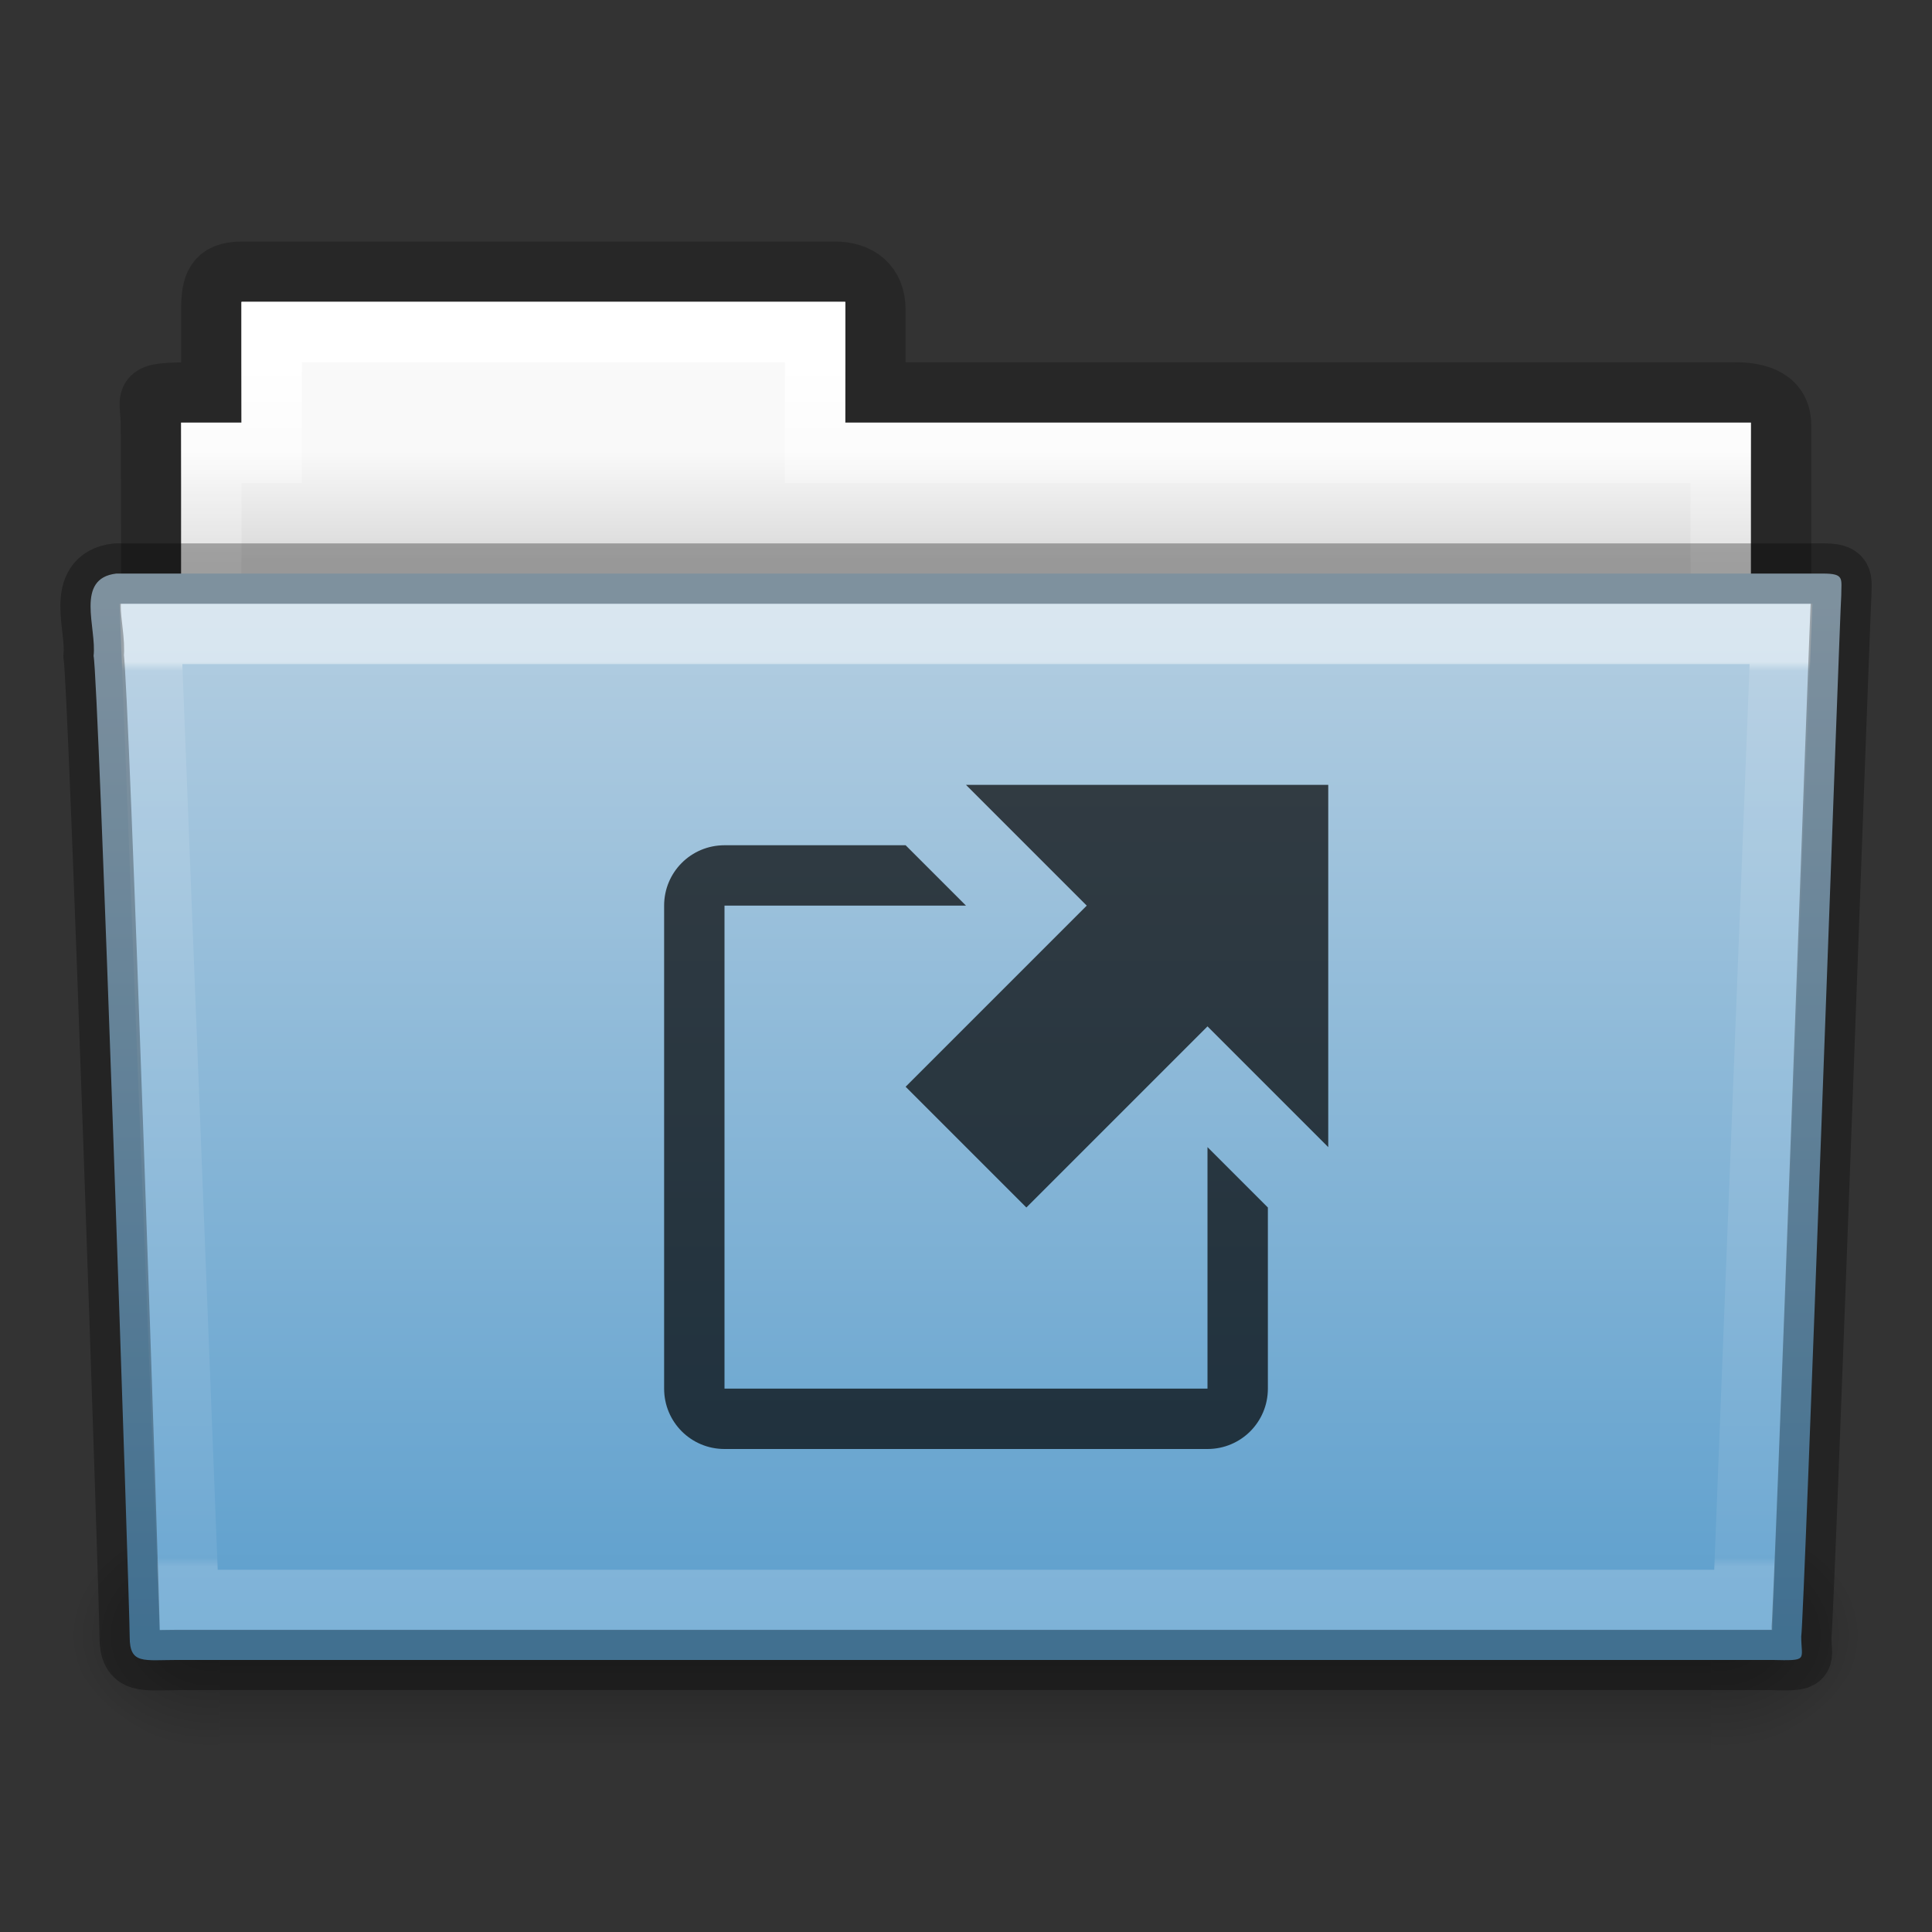 <?xml version="1.0" encoding="UTF-8" standalone="no"?>
<svg xmlns:rdf="http://www.w3.org/1999/02/22-rdf-syntax-ns#" xmlns="http://www.w3.org/2000/svg" height="32px" width="32px" version="1.1" xmlns:cc="http://creativecommons.org/ns#" xmlns:dc="http://purl.org/dc/elements/1.1/">
 <rect width="100%" height="100%" fill="#333333" stroke="none"/>
 <defs>
  <linearGradient id="m" y2="21.387" gradientUnits="userSpaceOnUse" x2="27.557" gradientTransform="matrix(.892 0 0 1.054 3.121 3.412)" y1="7.163" x1="27.557">
   <stop stop-color="#fff" offset="0"/>
   <stop stop-color="#fff" stop-opacity=".235" offset=".01"/>
   <stop stop-color="#fff" stop-opacity=".157" offset=".99"/>
   <stop stop-color="#fff" stop-opacity=".392" offset="1"/>
  </linearGradient>
  <linearGradient id="l" y2="43.761" gradientUnits="userSpaceOnUse" x2="35.793" gradientTransform="matrix(.644 0 0 .643 .534 -1.107)" y1="17.118" x1="35.793">
   <stop stop-color="#b4cee1" offset="0"/>
   <stop stop-color="#5d9fcd" offset="1"/>
  </linearGradient>
  <linearGradient id="k" y2="609.51" gradientUnits="userSpaceOnUse" x2="302.86" gradientTransform="matrix(.051 0 0 .016 -2.49 22.299)" y1="366.65" x1="302.86">
   <stop stop-opacity="0" offset="0"/>
   <stop offset=".5"/>
   <stop stop-opacity="0" offset="1"/>
  </linearGradient>
  <radialGradient id="n" gradientUnits="userSpaceOnUse" cy="486.65" cx="605.71" gradientTransform="matrix(.02 0 0 .016 16.388 22.299)" r="117.14">
   <stop offset="0"/>
   <stop stop-opacity="0" offset="1"/>
  </radialGradient>
  <radialGradient id="o" gradientUnits="userSpaceOnUse" cy="486.65" cx="605.71" gradientTransform="matrix(-.02 0 0 .016 15.601 22.299)" r="117.14">
   <stop offset="0"/>
   <stop stop-opacity="0" offset="1"/>
  </radialGradient>
  <linearGradient id="j" y2="34.143" gradientUnits="userSpaceOnUse" x2="21.37" gradientTransform="matrix(.544 0 0 .615 3.269 3.091)" y1="4.732" x1="21.37">
   <stop stop-color="#fff" offset="0"/>
   <stop stop-color="#fff" stop-opacity=".235" offset=".111"/>
   <stop stop-color="#fff" stop-opacity=".157" offset=".99"/>
   <stop stop-color="#fff" stop-opacity=".392" offset="1"/>
  </linearGradient>
  <linearGradient id="i" y2="16" gradientUnits="userSpaceOnUse" x2="62.989" gradientTransform="matrix(.619 0 0 .619 -30.392 -.572)" y1="13" x1="62.989">
   <stop stop-color="#f9f9f9" offset="0"/>
   <stop stop-color="#d8d8d8" offset="1"/>
  </linearGradient>
  <linearGradient id="d" y2="3.634" gradientUnits="userSpaceOnUse" y1="53.514" gradientTransform="matrix(.507 0 0 .503 68.029 -.67)" x2="-51.786" x1="-51.786">
   <stop stop-opacity=".322" offset="0"/>
   <stop stop-opacity=".278" offset="1"/>
  </linearGradient>
 </defs>
 <path opacity=".8" style="color:#000000" d="m4 4.5c-0.433 0.005-0.5 0.217-0.5 0.635v1.365c-1.246 0-1-0.002-1 0.544 0.022 6.533 0 6.901 0 7.456 0.901 0 27-2.349 27-3.36v-4.096c0-0.418-0.348-0.549-0.781-0.544h-14.219v-1.365c0-0.418-0.264-0.64-0.698-0.635h-9.802z" stroke="url(#d)" fill="none"/>
 <path style="color:#000000" d="m4 5v2h-1v4h26v-4h-15v-2h-10z" fill="url(#i)"/>
 <path style="color:#000000" stroke-linecap="round" d="m4.5 5.5v2h-1v4h25v-4h-15v-2h-9z" stroke="url(#j)" fill="none"/>
 <g transform="translate(0 -3)">
  <rect opacity=".3" height="3.865" width="24.695" y="28.135" x="3.647" fill="url(#k)"/>
  <path opacity=".3" d="m28.342 28.135v3.865c1.022 0.007 2.47-0.866 2.47-1.933s-1.14-1.932-2.47-1.932z" fill="url(#n)"/>
  <path opacity=".3" d="m3.647 28.135v3.865c-1.022 0.007-2.47-0.866-2.47-1.933s1.14-1.932 2.47-1.932z" fill="url(#o)"/>
 </g>
 <path style="color:#000000" d="m1.927 9.5c-0.691 0.08-0.322 0.902-0.377 1.365 0.08 0.299 0.598 15.718 0.598 16.247 0 0.46 0.227 0.382 0.801 0.382h26.397c0.619 0.014 0.488 0.007 0.488-0.389 0.045-0.203 0.64-16.978 0.663-17.243 0-0.279 0.058-0.362-0.305-0.362h-28.265z" fill="url(#l)"/>
 <path opacity=".5" style="color:#000000" d="m2.5 10.5 0.625 16h25.749l0.625-16z" stroke="url(#m)" stroke-linecap="round" fill="none"/>
 <path opacity=".3" stroke-linejoin="round" style="color:#000000" d="m1.927 9.5c-0.691 0.08-0.322 0.902-0.377 1.365 0.08 0.299 0.598 15.718 0.598 16.247 0 0.46 0.227 0.382 0.801 0.382h26.397c0.619 0.014 0.488 0.007 0.488-0.389 0.045-0.203 0.64-16.978 0.663-17.243 0-0.279 0.058-0.362-0.305-0.362h-28.265z" stroke="#000" stroke-linecap="round" fill="none"/>
 <path opacity=".7" d="m16 13 2 2-3 3 2 2 3-3 2 2v-6h-6zm-4 1c-0.554 0-1 0.446-1 1v8c0 0.554 0.446 1 1 1h8c0.554 0 1-0.446 1-1v-3l-1-1v4h-8v-8h4l-1-1h-3z"/>
</svg>
